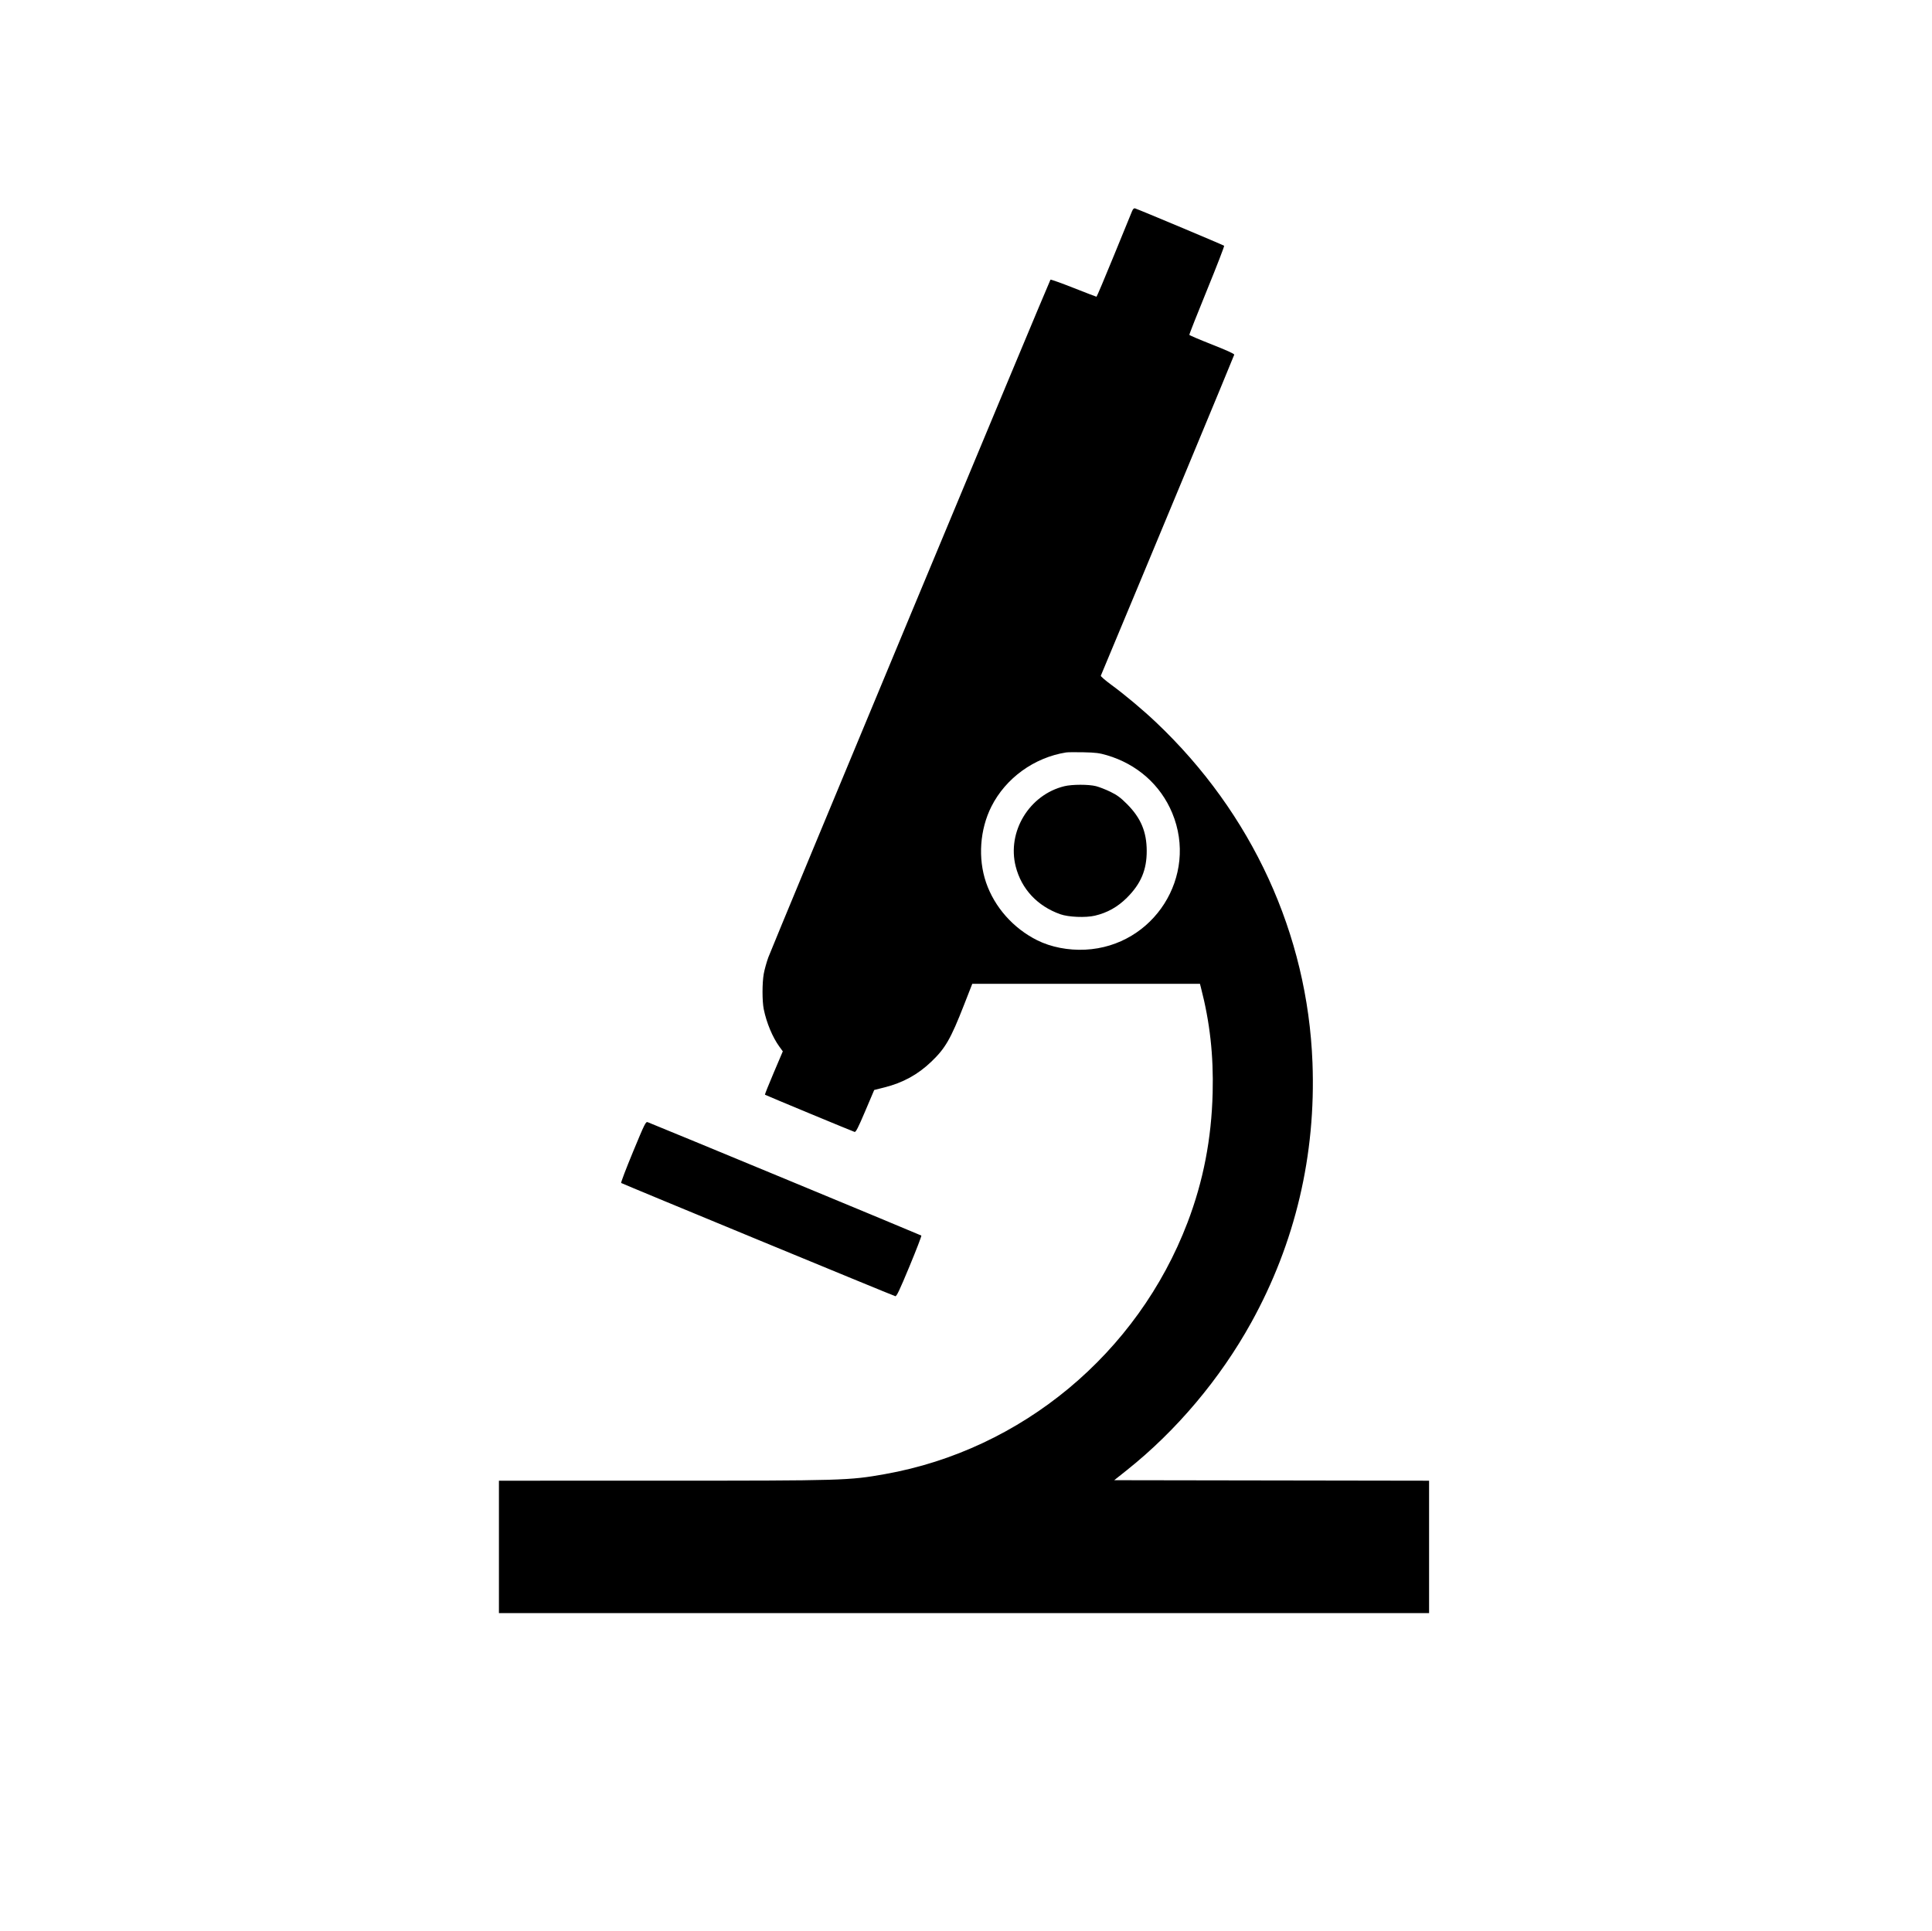 <svg xmlns="http://www.w3.org/2000/svg" width="1940" height="1939"><path d="M1136.715 212.148c-.768 1.844-8.975 21.915-18.238 44.602-9.262 22.688-17.106 41.25-17.431 41.25-.324 0-10.705-3.994-23.068-8.875-12.363-4.881-22.784-8.594-23.158-8.25-.974.896-279.44 669.819-283.337 680.625-1.785 4.95-3.842 12.375-4.572 16.5-1.633 9.232-1.632 27.441.001 35.5 2.764 13.636 8.872 28.26 15.731 37.665l3.402 4.664-9.175 21.599c-5.047 11.88-8.995 21.751-8.773 21.935.641.535 88.226 36.893 90.027 37.372 1.278.34 3.548-4.097 10.662-20.836l9.038-21.268 10.338-2.605c18.531-4.671 33.427-12.836 46.897-25.705 14.201-13.567 19.515-22.777 32.933-57.071l8.314-21.25H1204.923l.971 3.75c9.037 34.916 12.73 68.011 11.786 105.627-1.163 46.346-9.377 88.779-25.236 130.364-50.151 131.504-166.54 228.257-303.944 252.663-36.077 6.408-41.402 6.565-224.25 6.581L501 1487v133h934v-132.994l-158.081-.253-158.08-.253 12.83-10.215c49.551-39.45 93.477-91.585 124.674-147.974 44.289-80.055 65.111-168.358 61.568-261.104-4.932-129.107-60.635-250.368-156.967-341.707-13.312-12.622-31.314-27.713-45.236-37.923-5.936-4.352-10.589-8.4-10.34-8.995 45.921-109.792 133.883-321.459 133.987-322.42.093-.859-7.896-4.499-22.329-10.173-12.361-4.859-22.605-9.226-22.765-9.705-.16-.48 7.788-20.652 17.662-44.828 9.874-24.176 17.643-44.269 17.265-44.651-.694-.7-86.233-36.606-89.382-37.518-1.202-.349-2.099.482-3.091 2.861M1070.5 755.65c-32.089 5.124-60.603 25.766-74.978 54.279-11.626 23.061-13.674 52.082-5.384 76.313 8.456 24.717 27.322 46.032 51.362 58.03 13.788 6.88 31.217 10.286 48.298 9.435 68.822-3.426 113.644-73.933 87.264-137.272-11.764-28.245-35.287-49.05-65.562-57.986-7.555-2.23-11.329-2.706-23.5-2.967-7.975-.171-15.85-.095-17.5.168m-1.692 33.897c-35.27 8.553-57.809 45.761-48.876 80.687 5.792 22.645 21.791 39.755 44.793 47.902 8.229 2.915 25.441 3.622 34.775 1.429 12.371-2.906 22.715-8.698 31.989-17.912 14.108-14.015 20.033-28 19.978-47.153-.056-19.238-5.914-33.116-19.879-47.097-6.383-6.39-9.88-8.971-16.588-12.24-4.675-2.279-11.182-4.823-14.46-5.653-7.376-1.869-23.953-1.849-31.732.037m-433.18 367.212c-6.97 16.828-12.326 30.893-11.901 31.257.874.748 272.705 113.023 275.26 113.691 1.324.346 4.133-5.55 14.236-29.888 6.923-16.675 12.292-30.62 11.932-30.987-.49-.501-263.347-109.423-274.754-113.853-1.963-.762-2.924 1.176-14.773 29.78" fill="undefined" fill-rule="evenodd"/></svg>